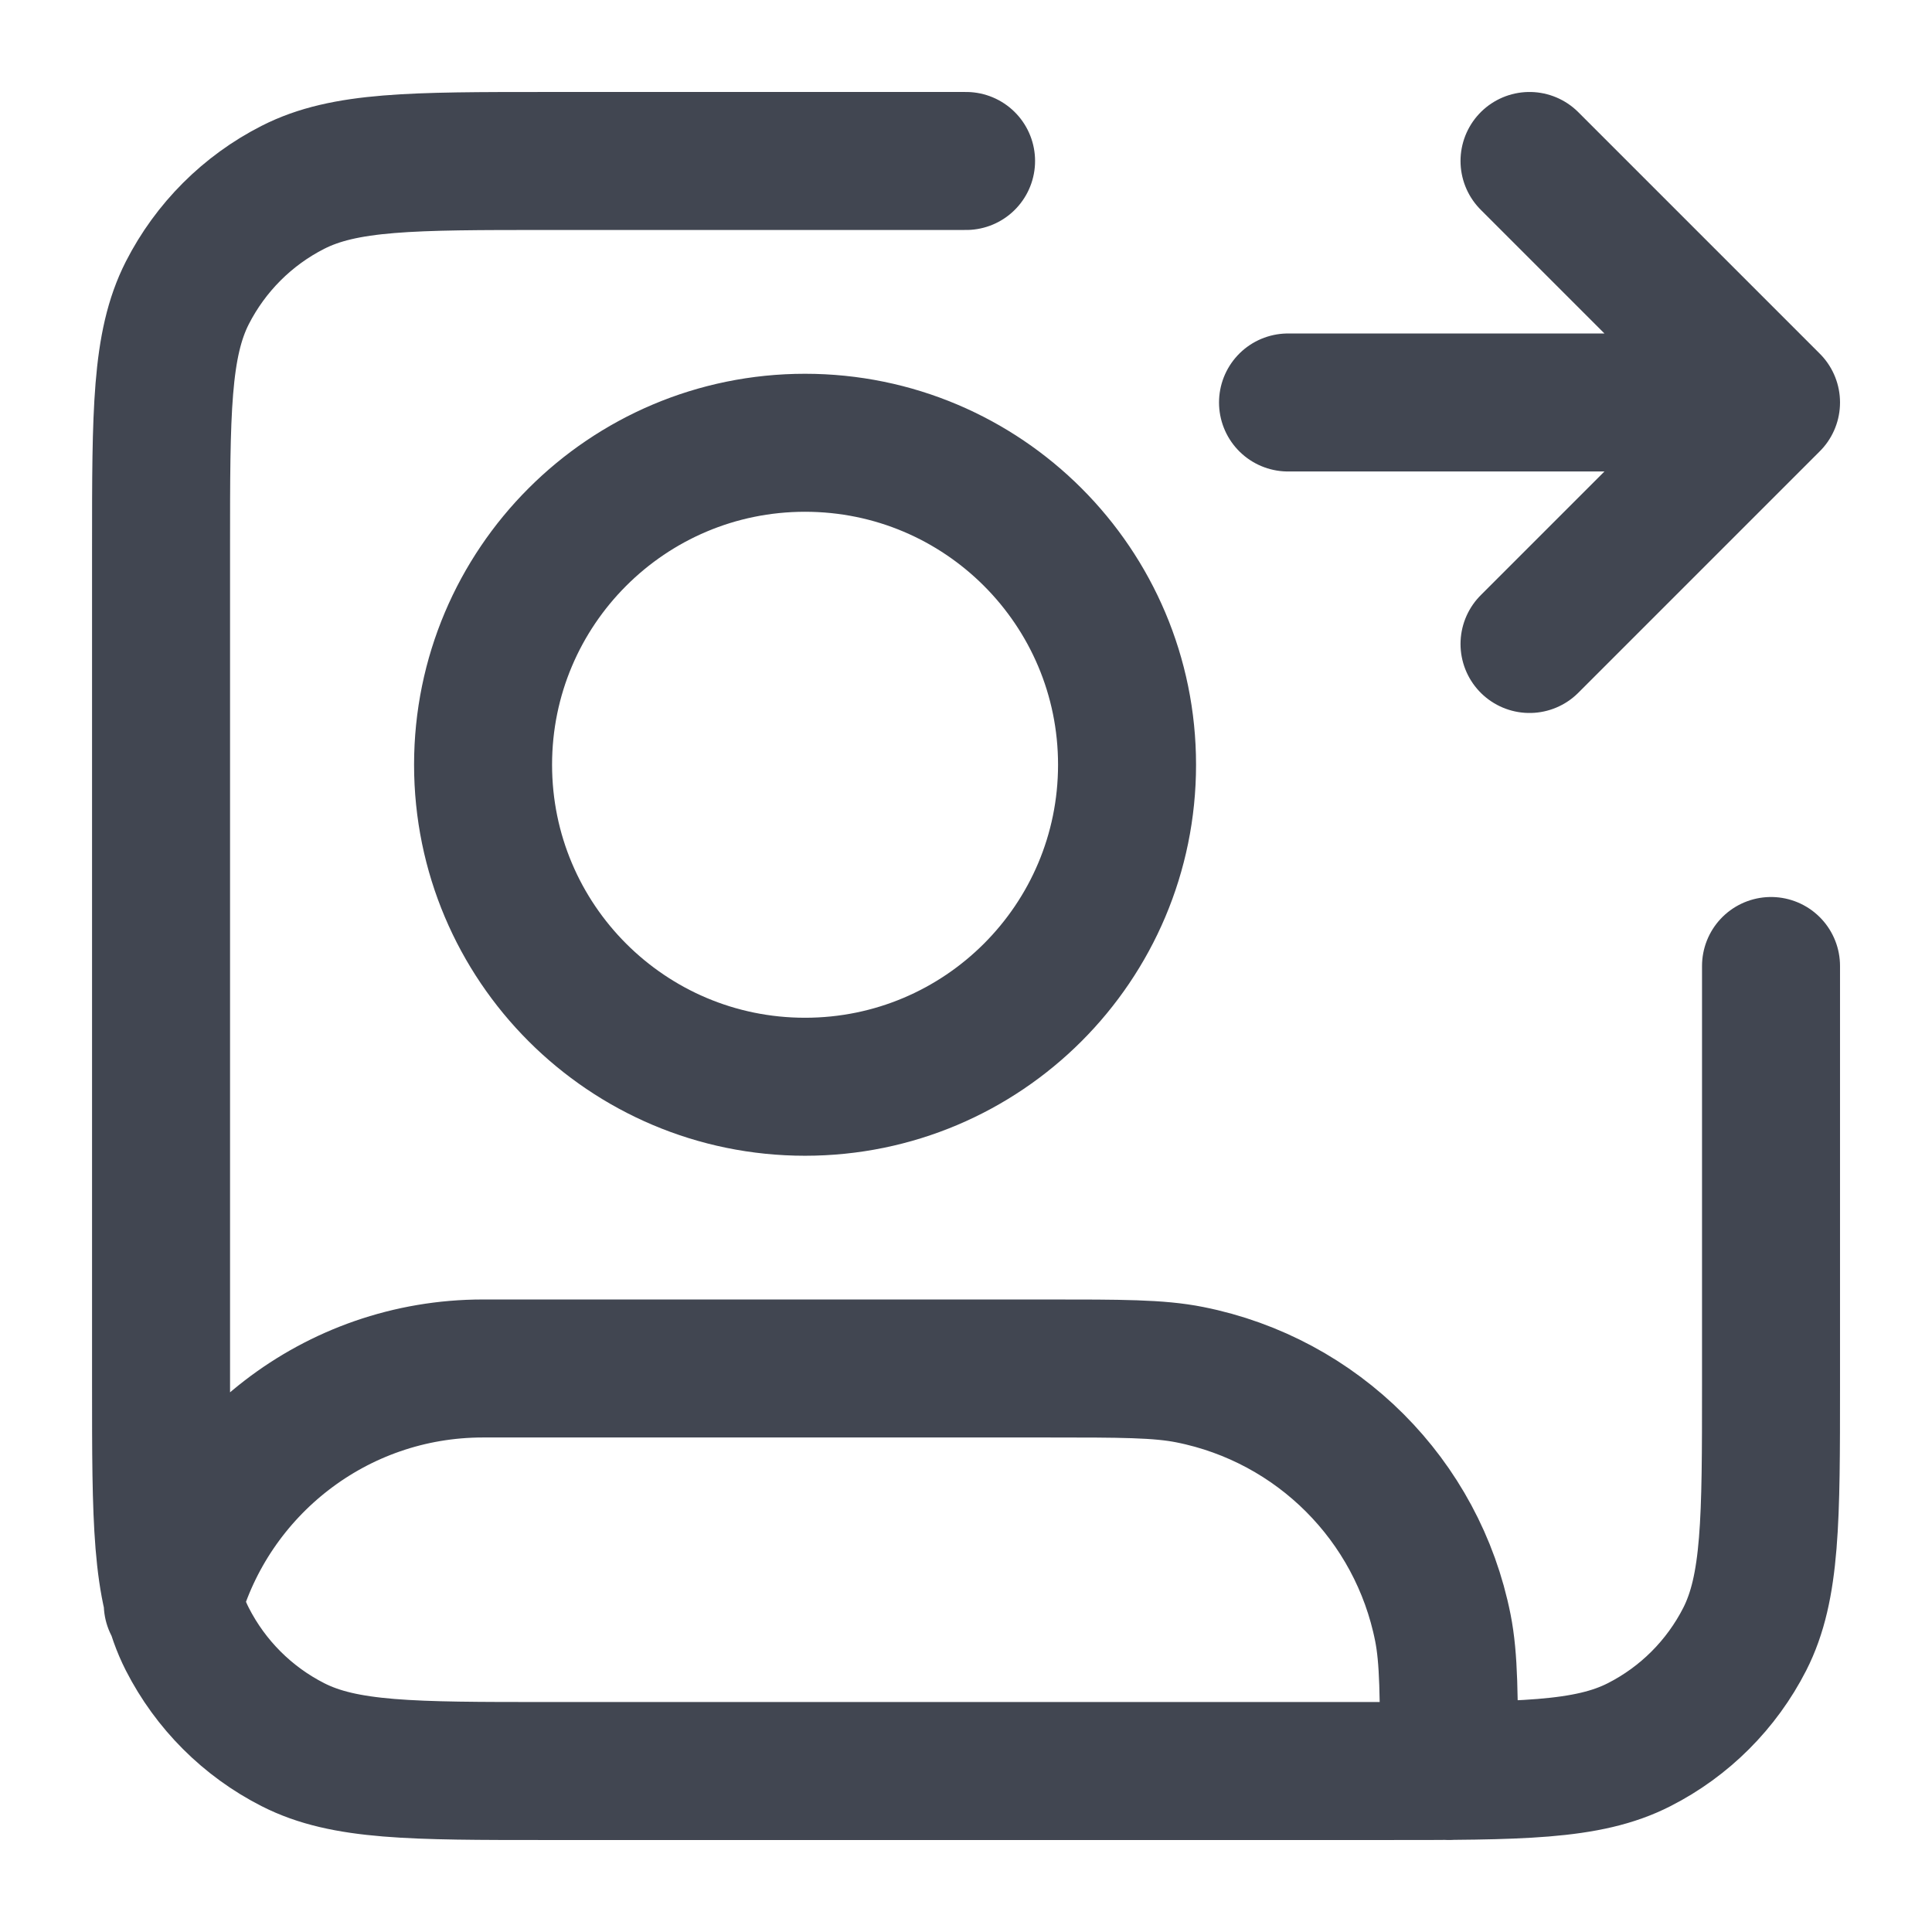 <svg width="28" height="28" viewBox="0 0 28 28" fill="none" xmlns="http://www.w3.org/2000/svg">
<g id="image-user-right">
<path id="Icon" d="M22.167 9.333L25.667 5.833M25.667 5.833L22.167 2.333M25.667 5.833L18.667 5.833M25.667 14V20.067C25.667 22.027 25.667 23.007 25.286 23.756C24.95 24.414 24.415 24.95 23.756 25.285C23.008 25.667 22.027 25.667 20.067 25.667H7.934C5.974 25.667 4.994 25.667 4.245 25.285C3.586 24.95 3.051 24.414 2.715 23.756C2.334 23.007 2.334 22.027 2.334 20.067V7.933C2.334 5.973 2.334 4.993 2.715 4.244C3.051 3.586 3.586 3.05 4.245 2.715C4.994 2.333 5.974 2.333 7.934 2.333H14.001M2.504 23.247C3.051 21.278 4.857 19.833 7 19.833H15.167C16.251 19.833 16.793 19.833 17.244 19.923C19.095 20.291 20.543 21.738 20.911 23.59C21 24.04 21 24.582 21 25.667M16.334 11.083C16.334 13.661 14.245 15.75 11.667 15.75C9.09 15.75 7.001 13.661 7.001 11.083C7.001 8.506 9.09 6.417 11.667 6.417C14.245 6.417 16.334 8.506 16.334 11.083Z" stroke="#414651" stroke-width="2" stroke-linecap="round" stroke-linejoin="round"/>
</g>
</svg>
